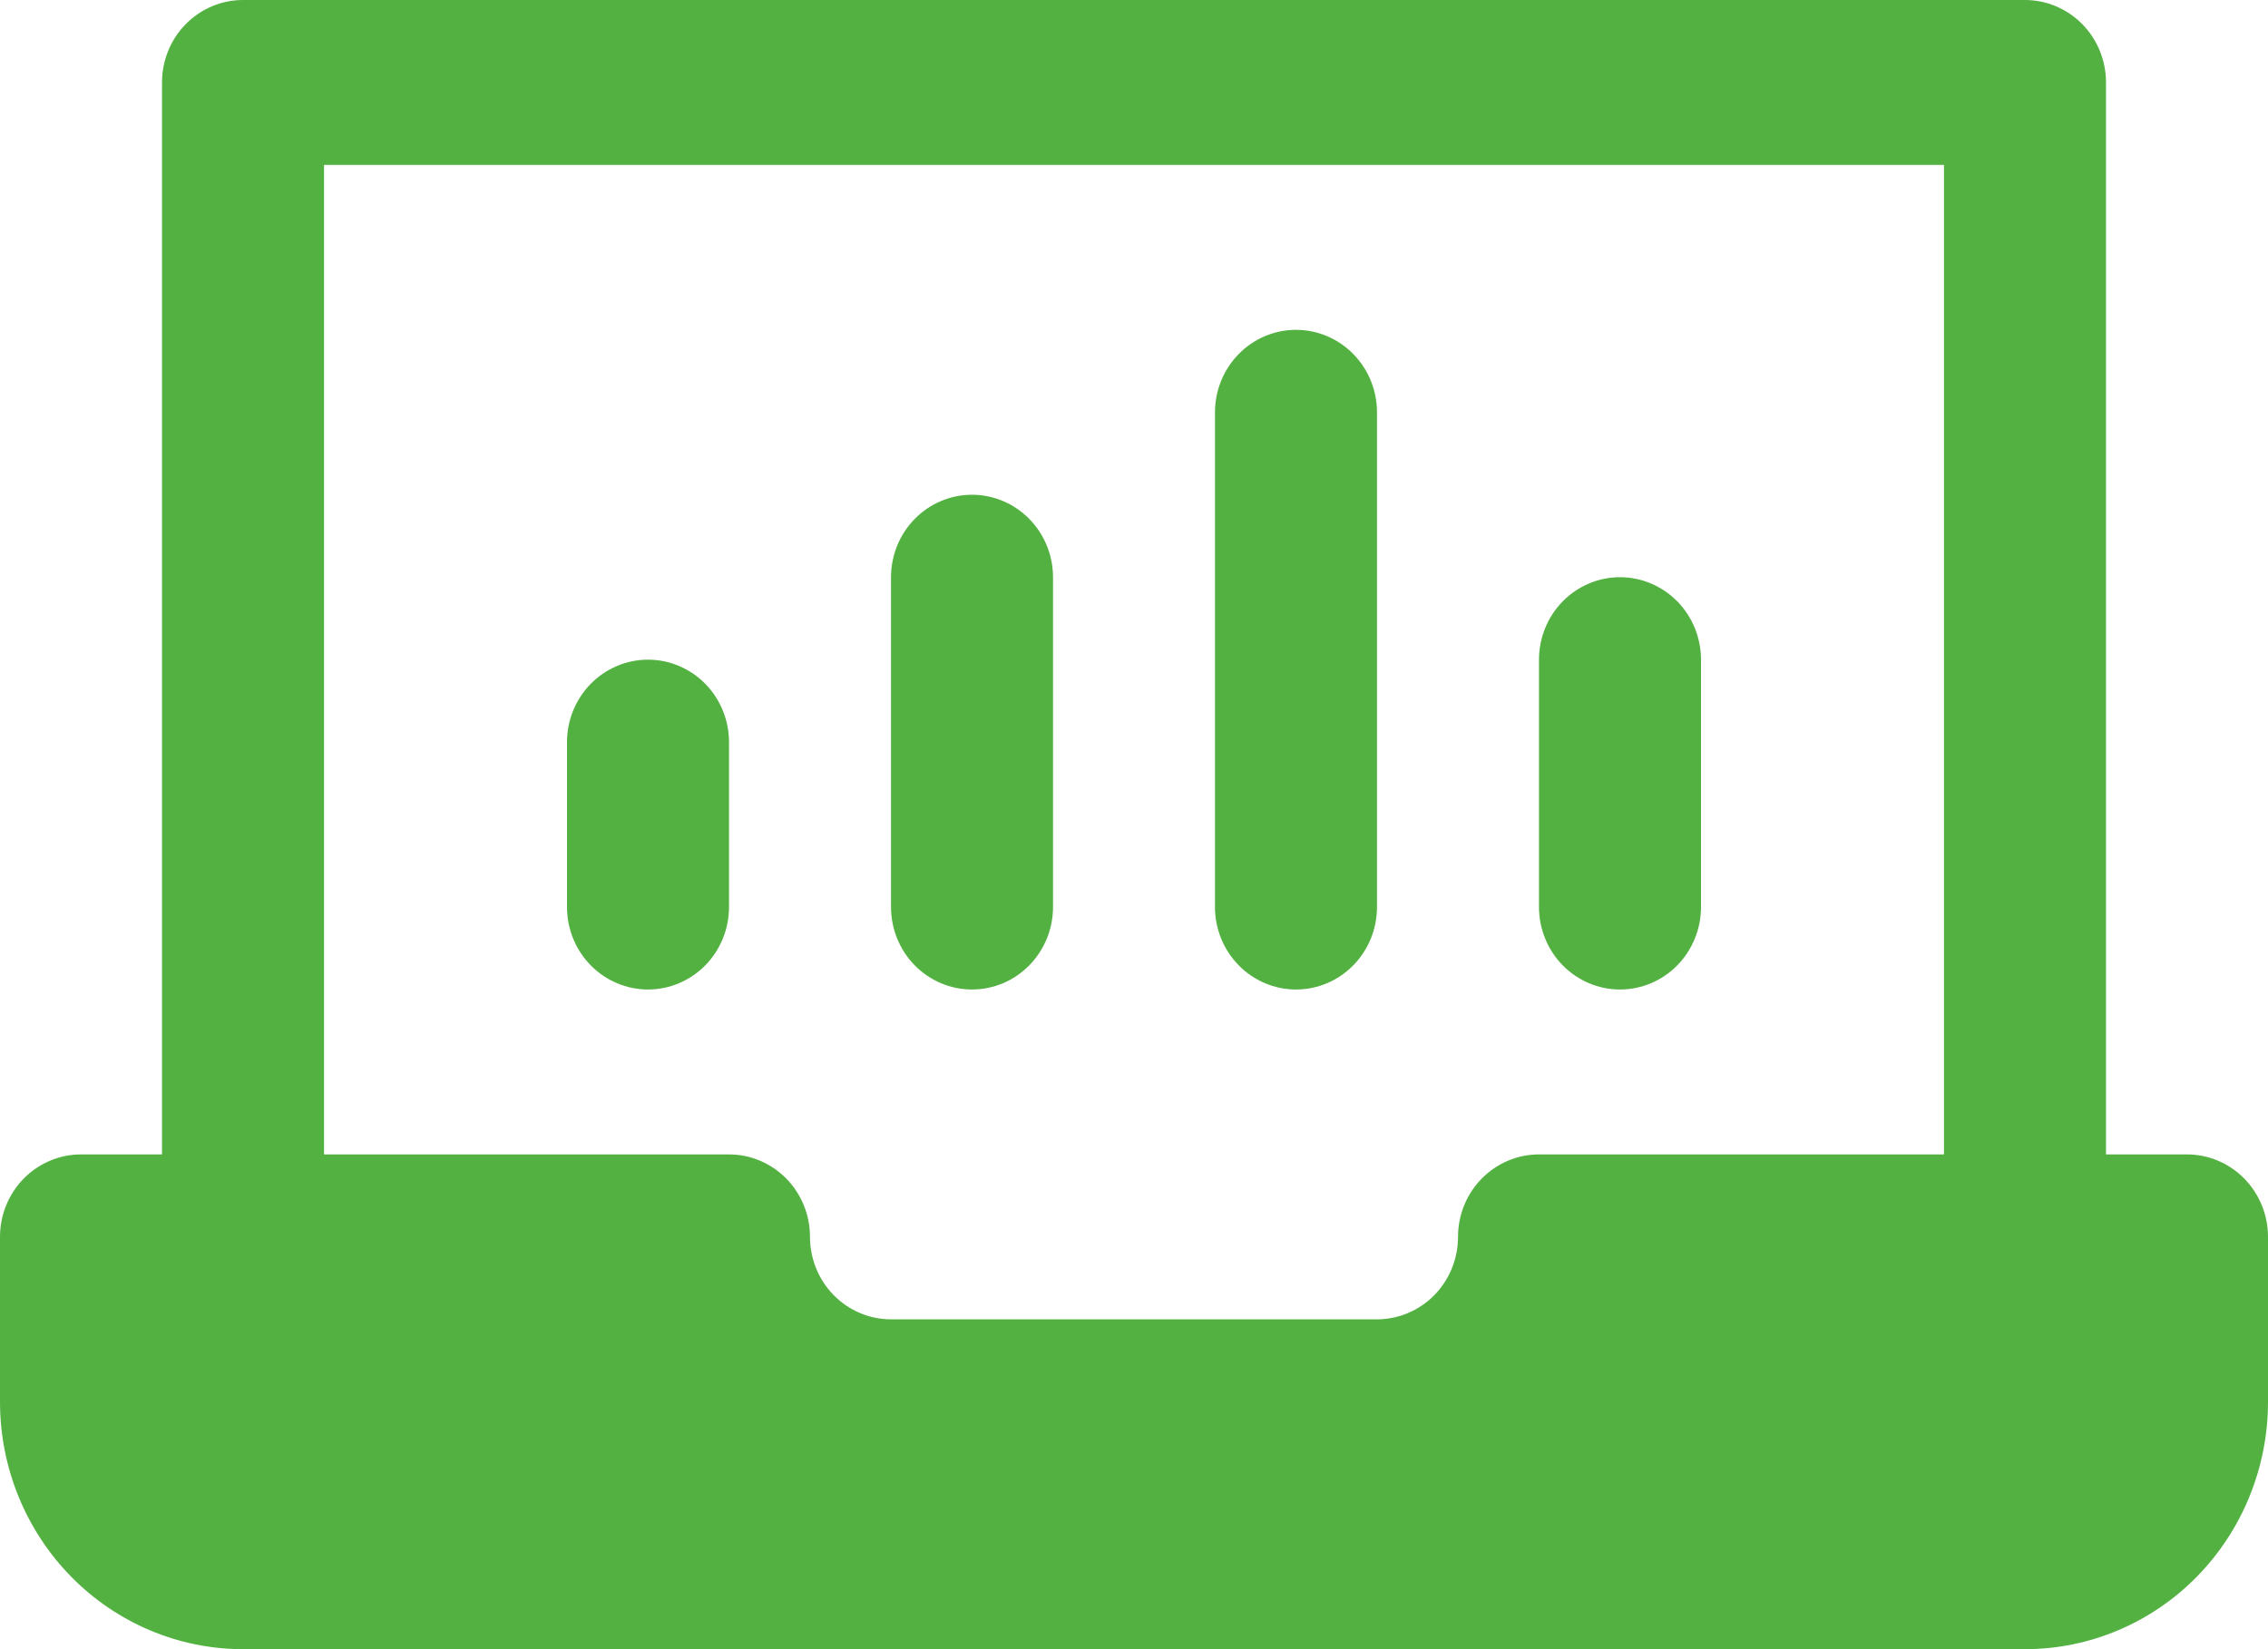 <svg width="44" height="32" viewBox="0 0 44 32" fill="none" xmlns="http://www.w3.org/2000/svg">
<path d="M1.571 22.4H3.143V1.6C3.143 1.176 3.308 0.769 3.603 0.469C3.898 0.169 4.298 0 4.714 0H39.286C39.703 0 40.102 0.169 40.397 0.469C40.692 0.769 40.857 1.176 40.857 1.6V22.4H42.429C42.845 22.4 43.245 22.569 43.54 22.869C43.834 23.169 44 23.576 44 24V27.2C44 28.473 43.503 29.694 42.619 30.594C41.735 31.494 40.536 32 39.286 32H4.714C3.464 32 2.265 31.494 1.381 30.594C0.497 29.694 0 28.473 0 27.2V24C0 23.576 0.166 23.169 0.46 22.869C0.755 22.569 1.155 22.4 1.571 22.4ZM6.286 22.4H14.143C14.56 22.4 14.959 22.569 15.254 22.869C15.549 23.169 15.714 23.576 15.714 24C15.714 24.424 15.88 24.831 16.174 25.131C16.469 25.431 16.869 25.6 17.286 25.6H26.714C27.131 25.6 27.531 25.431 27.826 25.131C28.12 24.831 28.286 24.424 28.286 24C28.286 23.576 28.451 23.169 28.746 22.869C29.041 22.569 29.44 22.4 29.857 22.4H37.714V3.2H6.286V22.4Z" fill="#52B141"/>
<path d="M31.429 19.2C31.012 19.2 30.612 19.031 30.317 18.731C30.023 18.431 29.857 18.024 29.857 17.6V12.8C29.857 12.376 30.023 11.969 30.317 11.669C30.612 11.369 31.012 11.2 31.429 11.2C31.845 11.2 32.245 11.369 32.54 11.669C32.834 11.969 33 12.376 33 12.8V17.6C33 18.024 32.834 18.431 32.54 18.731C32.245 19.031 31.845 19.2 31.429 19.2Z" fill="#52B141"/>
<path d="M25.143 19.2C24.726 19.2 24.326 19.031 24.032 18.731C23.737 18.431 23.571 18.024 23.571 17.6V8C23.571 7.576 23.737 7.169 24.032 6.869C24.326 6.569 24.726 6.4 25.143 6.4C25.56 6.4 25.959 6.569 26.254 6.869C26.549 7.169 26.714 7.576 26.714 8V17.6C26.714 18.024 26.549 18.431 26.254 18.731C25.959 19.031 25.56 19.2 25.143 19.2Z" fill="#52B141"/>
<path d="M18.857 19.2C18.44 19.2 18.041 19.031 17.746 18.731C17.451 18.431 17.286 18.024 17.286 17.6V11.2C17.286 10.776 17.451 10.369 17.746 10.069C18.041 9.769 18.44 9.6 18.857 9.6C19.274 9.6 19.674 9.769 19.968 10.069C20.263 10.369 20.429 10.776 20.429 11.2V17.6C20.429 18.024 20.263 18.431 19.968 18.731C19.674 19.031 19.274 19.2 18.857 19.2Z" fill="#52B141"/>
<path d="M12.571 19.2C12.155 19.2 11.755 19.031 11.46 18.731C11.166 18.431 11 18.024 11 17.6V14.4C11 13.976 11.166 13.569 11.46 13.269C11.755 12.969 12.155 12.8 12.571 12.8C12.988 12.8 13.388 12.969 13.683 13.269C13.977 13.569 14.143 13.976 14.143 14.4V17.6C14.143 18.024 13.977 18.431 13.683 18.731C13.388 19.031 12.988 19.2 12.571 19.2Z" fill="#52B141"/>
</svg>
